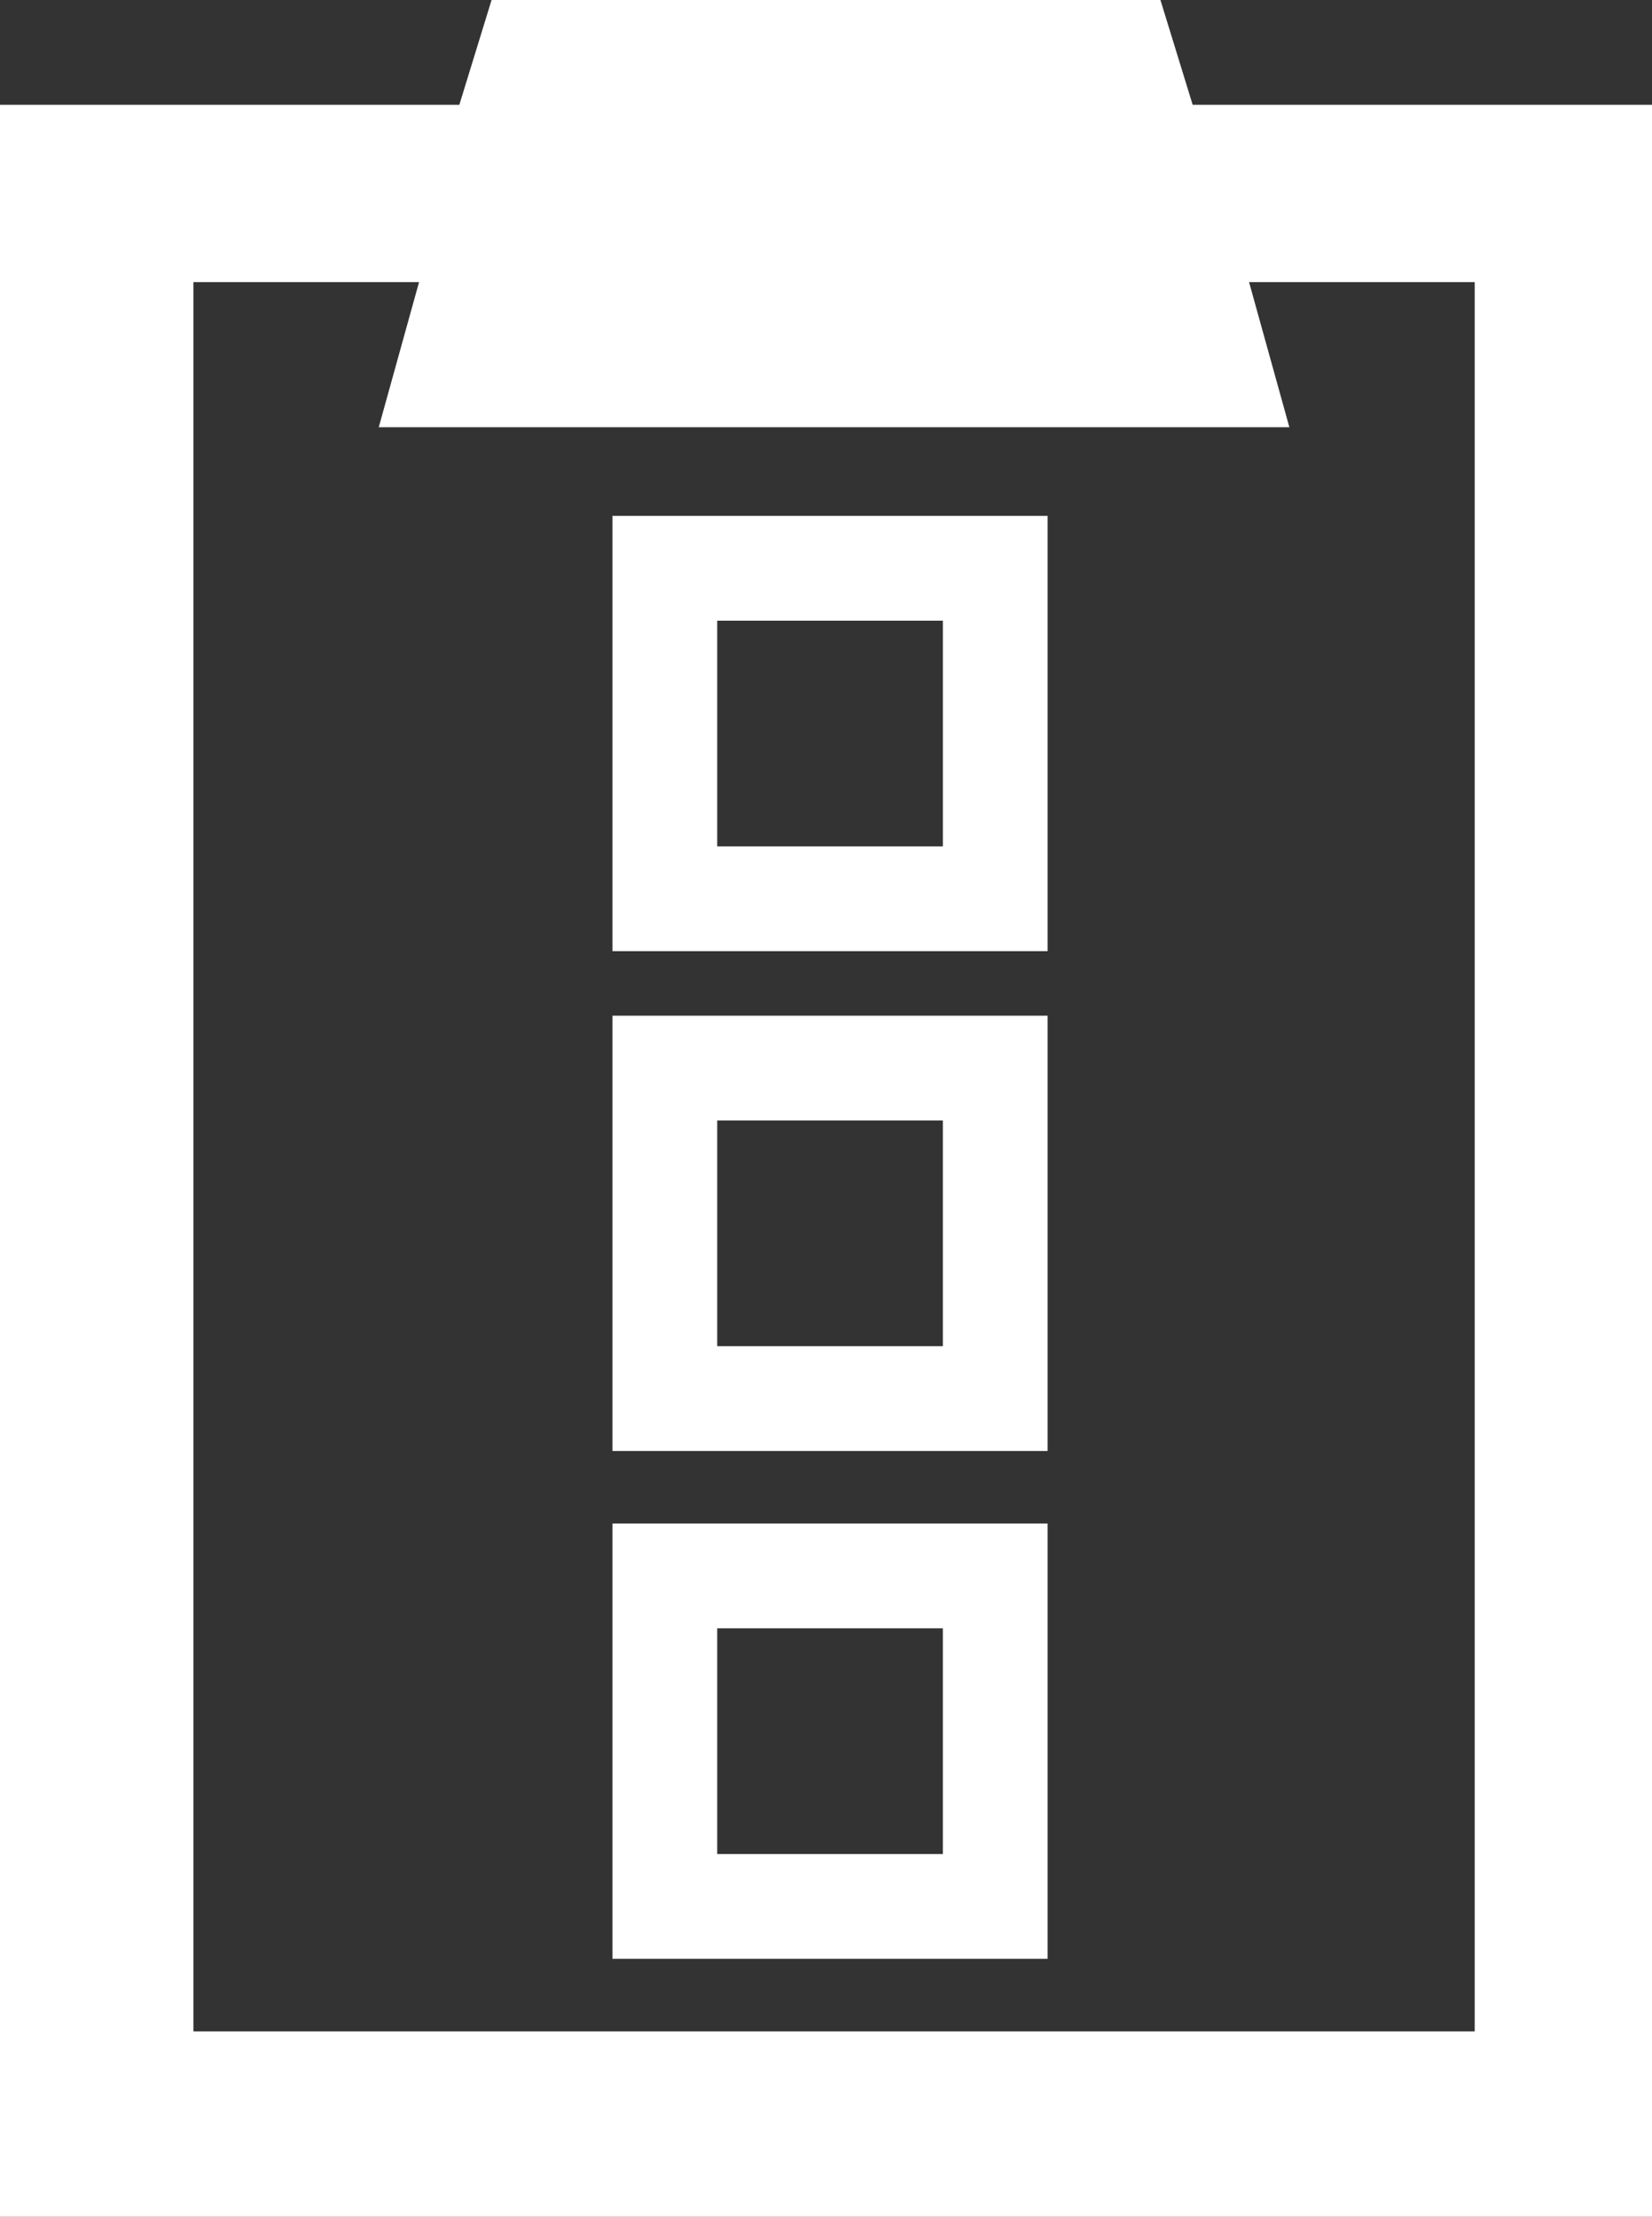 <?xml version="1.0" encoding="utf-8"?>
<!-- Generator: Adobe Illustrator 26.4.1, SVG Export Plug-In . SVG Version: 6.00 Build 0)  -->
<svg version="1.1" id="Layer_1" xmlns="http://www.w3.org/2000/svg" xmlns:xlink="http://www.w3.org/1999/xlink" x="0px" y="0px"
	 viewBox="0 0 20.5 27.5" style="enable-background:new 0 0 20.5 27.5;" xml:space="preserve">
<rect x="0" y="0" width="20.5" height="27.5" fill="#333333" stroke="none"/>
<style type="text/css">
	.st0{fill:#FFFFFF;}
</style>
<path class="st0" d="M14.8,1.3L14.4,0H6.1L5.7,1.3H0v26.2h20.5V1.3H14.8z M2.4,25.2V3.5h2.8L4.7,5.3H16l-0.5-1.8h2.8v21.7H2.4z
	 M7.6,18H13v-5.4H7.6V18z M11.7,13.9v2.8H8.9v-2.8H11.7z M7.6,6.4v5.4H13V6.4C13,6.4,7.6,6.4,7.6,6.4z M8.9,10.5V7.7h2.8v2.8H8.9z
	 M7.6,24.3H13v-5.4H7.6V24.3z M11.7,20.2V23H8.9v-2.8H11.7z"/>
</svg>
